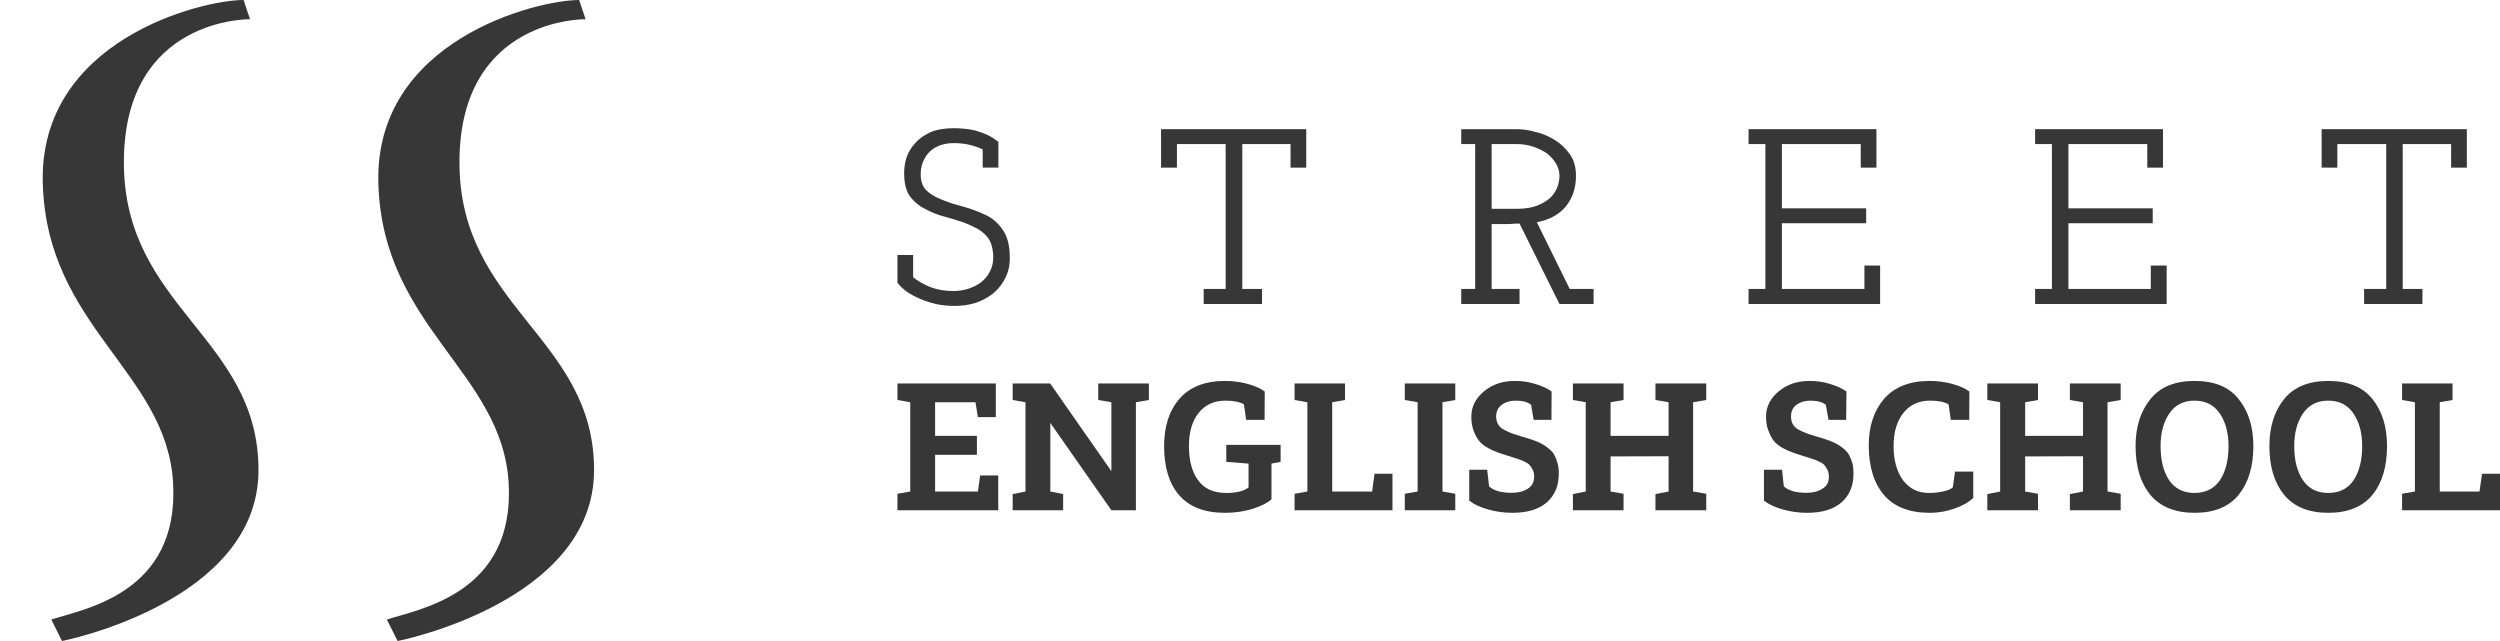 <svg width="156" height="40" viewBox="0 0 156 40" fill="none" xmlns="http://www.w3.org/2000/svg" xmlns:xlink="http://www.w3.org/1999/xlink">
	<desc>
			Created with Pixso.
	</desc>
	<defs/>
	<path id="Vector 2" d="M36.14 0L36.54 1.2C36.54 1.2 28.67 1.06 28.67 10.13C28.67 19.2 37.07 21.06 37.07 29.33C37.07 37.59 24.81 40 24.81 40L24.14 38.66C26.14 38 32.14 37.06 31.74 30.13C31.33 23.2 23.87 20.4 23.61 11.46C23.34 2.53 33.47 0 36.14 0Z" fill="#373737" fill-opacity="1" fill-rule="evenodd"/>
	<path id="Vector 1" d="M15.2 0L15.6 1.2C15.6 1.2 7.73 1.06 7.73 10.13C7.73 19.2 16.13 21.06 16.13 29.33C16.13 37.59 3.87 40 3.87 40L3.2 38.66C5.2 38 11.2 37.06 10.8 30.13C10.4 23.2 2.93 20.4 2.67 11.46C2.4 2.53 12.53 0 15.2 0Z" fill="#373737" fill-opacity="1" fill-rule="evenodd"/>
	<path id="Vector" d="M151.16 18.97L147.52 18.97L147.52 18.03L148.9 18.03L148.9 8.99L145.85 8.99L145.85 10.46L144.87 10.46L144.87 8.06L153.93 8.06L153.93 10.46L152.95 10.46L152.95 8.99L149.93 8.99L149.93 18.03L151.16 18.03L151.16 18.97Z" fill="#373737" fill-opacity="1" fill-rule="nonzero"/>
	<path id="Vector" d="M135.2 18.97L126.99 18.97L126.99 18.03L128.04 18.03L128.04 8.99L126.99 8.99L126.99 8.06L134.97 8.06L134.97 10.46L133.99 10.46L133.99 8.99L129.07 8.99L129.07 13L134.33 13L134.33 13.93L129.07 13.93L129.07 18.03L134.21 18.03L134.21 16.57L135.2 16.57L135.2 18.97Z" fill="#373737" fill-opacity="1" fill-rule="nonzero"/>
	<path id="Vector" d="M117.32 18.97L109.11 18.97L109.11 18.03L110.16 18.03L110.16 8.99L109.11 8.99L109.11 8.06L117.09 8.06L117.09 10.46L116.11 10.46L116.11 8.99L111.19 8.99L111.19 13L116.45 13L116.45 13.93L111.19 13.93L111.19 18.03L116.34 18.03L116.34 16.57L117.32 16.57L117.32 18.97Z" fill="#373737" fill-opacity="1" fill-rule="nonzero"/>
	<path id="Vector" d="M94.82 18.97L91.18 18.97L91.18 18.03L92.05 18.03L92.05 8.99L91.18 8.99L91.18 8.06L94.62 8.06C94.98 8.06 95.38 8.11 95.8 8.23C96.24 8.33 96.64 8.5 97.01 8.73C97.4 8.97 97.71 9.27 97.96 9.63C98.22 9.99 98.34 10.44 98.34 10.97C98.34 11.72 98.13 12.35 97.72 12.87C97.3 13.38 96.7 13.71 95.9 13.87L97.95 18.03L99.44 18.03L99.44 18.97L97.31 18.97L94.82 13.95C94.68 13.95 94.56 13.95 94.46 13.96C94.36 13.97 94.24 13.98 94.1 13.98L93.08 13.98L93.08 18.03L94.82 18.03L94.82 18.97ZM93.08 8.99L93.08 13.03L94.64 13.03C95.15 13.03 95.58 12.96 95.92 12.83C96.27 12.69 96.54 12.52 96.75 12.33C96.95 12.13 97.09 11.91 97.18 11.67C97.27 11.42 97.31 11.19 97.31 10.97C97.31 10.7 97.24 10.45 97.1 10.22C96.96 9.98 96.78 9.77 96.54 9.58C96.3 9.41 96.01 9.27 95.69 9.16C95.37 9.05 95.03 8.99 94.65 8.99L93.08 8.99Z" fill="#373737" fill-opacity="1" fill-rule="nonzero"/>
	<path id="Vector" d="M78.75 18.97L75.11 18.97L75.11 18.03L76.48 18.03L76.48 8.99L73.44 8.99L73.44 10.46L72.45 10.46L72.45 8.06L81.51 8.06L81.51 10.46L80.53 10.46L80.53 8.99L77.52 8.99L77.52 18.03L78.75 18.03L78.75 18.97Z" fill="#373737" fill-opacity="1" fill-rule="nonzero"/>
	<path id="Vector" d="M62.01 18.28C61.69 18.54 61.33 18.74 60.91 18.89C60.5 19.02 60.05 19.09 59.58 19.09C59.17 19.09 58.77 19.05 58.39 18.97C58 18.87 57.66 18.76 57.35 18.62C57.05 18.49 56.78 18.34 56.54 18.17C56.31 17.99 56.13 17.82 56 17.64L56 15.91L56.98 15.91L56.98 17.3C57.27 17.54 57.63 17.74 58.04 17.91C58.46 18.07 58.94 18.16 59.48 18.16C59.81 18.16 60.12 18.11 60.42 18.02C60.72 17.92 60.99 17.79 61.22 17.61C61.45 17.43 61.63 17.22 61.76 16.96C61.9 16.7 61.98 16.4 61.98 16.07C61.98 15.8 61.94 15.55 61.88 15.32C61.81 15.09 61.71 14.9 61.57 14.74C61.38 14.53 61.17 14.37 60.93 14.24C60.7 14.12 60.44 14 60.16 13.89C59.76 13.75 59.35 13.63 58.91 13.51C58.49 13.4 58.09 13.24 57.73 13.04C57.36 12.86 57.05 12.6 56.8 12.28C56.56 11.95 56.43 11.49 56.42 10.91C56.41 10.57 56.45 10.22 56.55 9.88C56.66 9.54 56.84 9.23 57.09 8.95C57.33 8.67 57.65 8.44 58.04 8.26C58.45 8.08 58.94 8 59.52 8C59.7 8 59.91 8.01 60.14 8.03C60.37 8.05 60.6 8.08 60.84 8.14C61.07 8.2 61.31 8.29 61.57 8.4C61.82 8.51 62.06 8.67 62.3 8.85L62.3 10.46L61.32 10.46L61.32 9.32C61.11 9.22 60.86 9.13 60.55 9.05C60.24 8.97 59.9 8.93 59.52 8.93C59.16 8.93 58.85 8.99 58.58 9.1C58.32 9.21 58.11 9.35 57.94 9.54C57.78 9.72 57.66 9.93 57.57 10.16C57.49 10.39 57.45 10.63 57.45 10.88C57.45 11.26 57.55 11.57 57.73 11.8C57.93 12.02 58.19 12.2 58.5 12.34C58.91 12.53 59.38 12.7 59.91 12.84C60.45 12.98 60.96 13.16 61.45 13.39C61.91 13.59 62.28 13.91 62.57 14.34C62.86 14.75 63.01 15.32 63.01 16.05C63.02 16.52 62.93 16.94 62.75 17.31C62.57 17.69 62.32 18.01 62.01 18.28Z" fill="#373737" fill-opacity="1" fill-rule="nonzero"/>
	<path id="Vector" d="M152.24 25.1L152.24 30.67L154.72 30.67L154.88 29.56L156 29.56L156 31.84L149.89 31.84L149.89 30.81L150.69 30.67L150.69 25.1L149.89 24.96L149.89 23.93L153.04 23.93L153.04 24.96L152.24 25.1Z" fill="#373737" fill-opacity="1" fill-rule="nonzero"/>
	<path id="Vector" d="M142.53 24.9C143.15 24.14 144.07 23.77 145.29 23.77C146.51 23.77 147.43 24.14 148.04 24.9C148.65 25.66 148.95 26.63 148.95 27.84C148.95 29.11 148.65 30.13 148.04 30.88C147.43 31.62 146.51 32 145.29 32C144.06 32 143.14 31.62 142.53 30.88C141.92 30.13 141.61 29.12 141.61 27.84C141.61 26.63 141.92 25.66 142.53 24.9ZM145.28 30.76C145.98 30.76 146.51 30.49 146.86 29.97C147.22 29.43 147.4 28.72 147.4 27.84C147.4 27.01 147.22 26.34 146.86 25.81C146.5 25.27 145.98 25 145.28 25C144.59 25 144.07 25.27 143.7 25.81C143.34 26.34 143.16 27.01 143.16 27.84C143.16 28.72 143.34 29.42 143.7 29.96C144.06 30.49 144.58 30.76 145.28 30.76Z" fill="#373737" fill-opacity="1" fill-rule="nonzero"/>
	<path id="Vector" d="M134.19 24.9C134.8 24.14 135.72 23.77 136.94 23.77C138.17 23.77 139.09 24.14 139.69 24.9C140.3 25.66 140.61 26.63 140.61 27.84C140.61 29.11 140.3 30.13 139.69 30.88C139.09 31.62 138.17 32 136.95 32C135.72 32 134.8 31.62 134.18 30.88C133.57 30.13 133.26 29.12 133.26 27.84C133.26 26.63 133.57 25.66 134.19 24.9ZM136.93 30.76C137.63 30.76 138.16 30.49 138.52 29.97C138.88 29.43 139.06 28.72 139.06 27.84C139.06 27.01 138.88 26.34 138.52 25.81C138.16 25.27 137.63 25 136.93 25C136.25 25 135.72 25.27 135.36 25.81C135 26.34 134.82 27.01 134.82 27.84C134.82 28.72 135 29.42 135.35 29.96C135.71 30.49 136.24 30.76 136.93 30.76Z" fill="#373737" fill-opacity="1" fill-rule="nonzero"/>
	<path id="Vector" d="M131.51 25.1L131.51 30.67L132.33 30.81L132.33 31.84L129.16 31.84L129.16 30.83L129.98 30.67L129.98 28.47L126.37 28.48L126.37 30.67L127.17 30.81L127.17 31.84L124.01 31.84L124.01 30.83L124.81 30.67L124.81 25.1L124.01 24.96L124.01 23.93L127.17 23.93L127.17 24.96L126.37 25.1L126.37 27.2L129.98 27.2L129.98 25.1L129.16 24.96L129.16 23.93L132.33 23.93L132.33 24.96L131.51 25.1Z" fill="#373737" fill-opacity="1" fill-rule="nonzero"/>
	<path id="Vector" d="M121.86 30.4L121.99 29.43L123.13 29.43L123.13 31.07C122.88 31.32 122.5 31.54 122 31.72C121.5 31.9 120.97 32 120.41 32C119.15 32 118.2 31.63 117.56 30.89C116.93 30.15 116.61 29.12 116.61 27.79C116.61 26.59 116.94 25.61 117.58 24.87C118.23 24.14 119.18 23.77 120.41 23.77C120.9 23.77 121.38 23.83 121.84 23.96C122.3 24.09 122.65 24.25 122.89 24.43L122.88 26.2L121.73 26.2L121.59 25.23C121.33 25.08 120.94 25 120.43 25C119.73 25 119.17 25.26 118.77 25.77C118.36 26.29 118.16 26.97 118.16 27.84C118.16 28.72 118.36 29.43 118.75 29.97C119.15 30.49 119.68 30.76 120.36 30.76C120.71 30.76 121.03 30.72 121.31 30.65C121.59 30.58 121.78 30.5 121.86 30.4Z" fill="#373737" fill-opacity="1" fill-rule="nonzero"/>
	<path id="Vector" d="M111.76 25.99C111.76 26.17 111.79 26.33 111.87 26.47C111.95 26.61 112.07 26.73 112.25 26.82C112.43 26.92 112.59 26.99 112.74 27.04C112.88 27.09 113.08 27.16 113.35 27.24C113.56 27.3 113.71 27.34 113.82 27.38C113.92 27.41 114.07 27.46 114.26 27.54C114.46 27.62 114.61 27.69 114.71 27.76C114.82 27.82 114.95 27.92 115.09 28.04C115.23 28.16 115.33 28.29 115.4 28.42C115.47 28.56 115.53 28.72 115.59 28.91C115.64 29.1 115.66 29.31 115.66 29.54C115.66 30.31 115.41 30.91 114.91 31.35C114.41 31.78 113.7 32 112.76 32C112.21 32 111.7 31.92 111.21 31.78C110.73 31.64 110.35 31.46 110.07 31.24L110.07 29.31L111.2 29.31L111.31 30.35C111.61 30.62 112.09 30.76 112.75 30.75C113.14 30.75 113.47 30.66 113.73 30.49C114 30.32 114.13 30.07 114.12 29.73C114.12 29.57 114.09 29.42 114.02 29.3C113.96 29.18 113.9 29.08 113.83 29.01C113.76 28.93 113.64 28.86 113.47 28.78C113.3 28.71 113.16 28.65 113.05 28.62C112.95 28.59 112.77 28.53 112.51 28.45C112.23 28.36 112.01 28.29 111.85 28.23C111.69 28.18 111.49 28.09 111.25 27.96C111.01 27.83 110.83 27.68 110.7 27.53C110.57 27.37 110.46 27.16 110.36 26.9C110.25 26.64 110.2 26.34 110.2 26C110.2 25.38 110.47 24.85 110.99 24.42C111.52 23.98 112.16 23.77 112.91 23.77C113.36 23.77 113.79 23.83 114.2 23.96C114.62 24.09 114.96 24.24 115.22 24.43L115.2 26.2L114.1 26.2L113.93 25.26C113.73 25.09 113.4 25 112.96 25C112.62 25 112.33 25.09 112.1 25.26C111.87 25.43 111.76 25.67 111.76 25.99Z" fill="#373737" fill-opacity="1" fill-rule="nonzero"/>
	<path id="Vector" d="M105.65 25.1L105.65 30.67L106.47 30.81L106.47 31.84L103.3 31.84L103.3 30.83L104.12 30.67L104.12 28.47L100.5 28.48L100.5 30.67L101.31 30.81L101.31 31.84L98.15 31.84L98.15 30.83L98.95 30.67L98.95 25.1L98.15 24.96L98.15 23.93L101.31 23.93L101.31 24.96L100.5 25.1L100.5 27.2L104.12 27.2L104.12 25.1L103.3 24.96L103.3 23.93L106.47 23.93L106.47 24.96L105.65 25.1Z" fill="#373737" fill-opacity="1" fill-rule="nonzero"/>
	<path id="Vector" d="M93.36 25.99C93.36 26.17 93.4 26.33 93.48 26.47C93.55 26.61 93.68 26.73 93.86 26.82C94.04 26.92 94.2 26.99 94.34 27.04C94.49 27.09 94.69 27.16 94.96 27.24C95.17 27.3 95.32 27.34 95.42 27.38C95.53 27.41 95.68 27.46 95.87 27.54C96.07 27.62 96.22 27.69 96.32 27.76C96.43 27.82 96.55 27.92 96.7 28.04C96.84 28.16 96.94 28.29 97.01 28.42C97.08 28.56 97.14 28.72 97.19 28.91C97.25 29.1 97.27 29.31 97.27 29.54C97.27 30.31 97.02 30.91 96.52 31.35C96.02 31.78 95.31 32 94.37 32C93.82 32 93.31 31.92 92.82 31.78C92.34 31.64 91.95 31.46 91.68 31.24L91.68 29.31L92.8 29.31L92.92 30.35C93.21 30.62 93.7 30.76 94.36 30.75C94.75 30.75 95.08 30.66 95.34 30.49C95.61 30.32 95.73 30.07 95.73 29.73C95.73 29.57 95.7 29.42 95.63 29.3C95.57 29.18 95.51 29.08 95.44 29.01C95.37 28.93 95.25 28.86 95.08 28.78C94.91 28.71 94.77 28.65 94.66 28.62C94.56 28.59 94.38 28.53 94.12 28.45C93.84 28.36 93.62 28.29 93.46 28.23C93.3 28.18 93.1 28.09 92.86 27.96C92.62 27.83 92.44 27.68 92.31 27.53C92.18 27.37 92.06 27.16 91.96 26.9C91.86 26.64 91.81 26.34 91.81 26C91.81 25.38 92.08 24.85 92.6 24.42C93.13 23.98 93.77 23.77 94.52 23.77C94.97 23.77 95.4 23.83 95.81 23.96C96.23 24.09 96.57 24.24 96.82 24.43L96.81 26.2L95.7 26.2L95.54 25.26C95.34 25.09 95.01 25 94.57 25C94.22 25 93.94 25.09 93.71 25.26C93.48 25.43 93.36 25.67 93.36 25.99Z" fill="#373737" fill-opacity="1" fill-rule="nonzero"/>
	<path id="Vector" d="M90.01 25.1L90.01 30.67L90.81 30.81L90.81 31.84L87.66 31.84L87.66 30.81L88.46 30.67L88.46 25.1L87.66 24.96L87.66 23.93L90.81 23.93L90.81 24.96L90.01 25.1Z" fill="#373737" fill-opacity="1" fill-rule="nonzero"/>
	<path id="Vector" d="M83.13 25.1L83.13 30.67L85.62 30.67L85.77 29.56L86.89 29.56L86.89 31.84L80.78 31.84L80.78 30.81L81.58 30.67L81.58 25.1L80.78 24.96L80.78 23.93L83.93 23.93L83.93 24.96L83.13 25.1Z" fill="#373737" fill-opacity="1" fill-rule="nonzero"/>
	<path id="Vector" d="M79.34 28.93L79.34 31.16C79.08 31.39 78.69 31.58 78.17 31.75C77.64 31.91 77.07 32 76.45 32C75.16 32 74.21 31.63 73.58 30.9C72.95 30.18 72.64 29.15 72.64 27.84C72.64 26.6 72.96 25.61 73.61 24.87C74.25 24.14 75.2 23.77 76.44 23.77C76.93 23.77 77.41 23.83 77.87 23.96C78.33 24.09 78.68 24.25 78.92 24.43L78.91 26.2L77.76 26.2L77.62 25.23C77.36 25.08 76.97 25 76.46 25C75.76 25 75.2 25.26 74.79 25.77C74.39 26.28 74.19 26.96 74.19 27.82C74.19 28.74 74.38 29.46 74.77 29.98C75.15 30.5 75.73 30.76 76.51 30.76C77.15 30.76 77.61 30.65 77.91 30.42L77.91 28.93L76.52 28.82L76.52 27.76L79.91 27.76L79.91 28.82L79.34 28.93Z" fill="#373737" fill-opacity="1" fill-rule="nonzero"/>
	<path id="Vector" d="M65.54 26.39L65.54 30.67L66.34 30.83L66.34 31.84L63.19 31.84L63.19 30.83L63.99 30.67L63.99 25.1L63.19 24.96L63.19 23.93L65.53 23.93L69.35 29.4L69.35 25.1L68.53 24.96L68.53 23.93L71.69 23.93L71.69 24.96L70.88 25.1L70.88 31.84L69.35 31.84L65.54 26.39Z" fill="#373737" fill-opacity="1" fill-rule="nonzero"/>
	<path id="Vector" d="M60.96 28.38L58.35 28.38L58.35 30.67L61.02 30.67L61.16 29.67L62.29 29.67L62.29 31.84L56 31.84L56 30.81L56.8 30.67L56.8 25.1L56 24.96L56 23.93L62.14 23.93L62.14 26.03L61.02 26.03L60.87 25.1L58.35 25.1L58.35 27.2L60.96 27.2L60.96 28.38Z" fill="#373737" fill-opacity="1" fill-rule="nonzero"/>
</svg>
